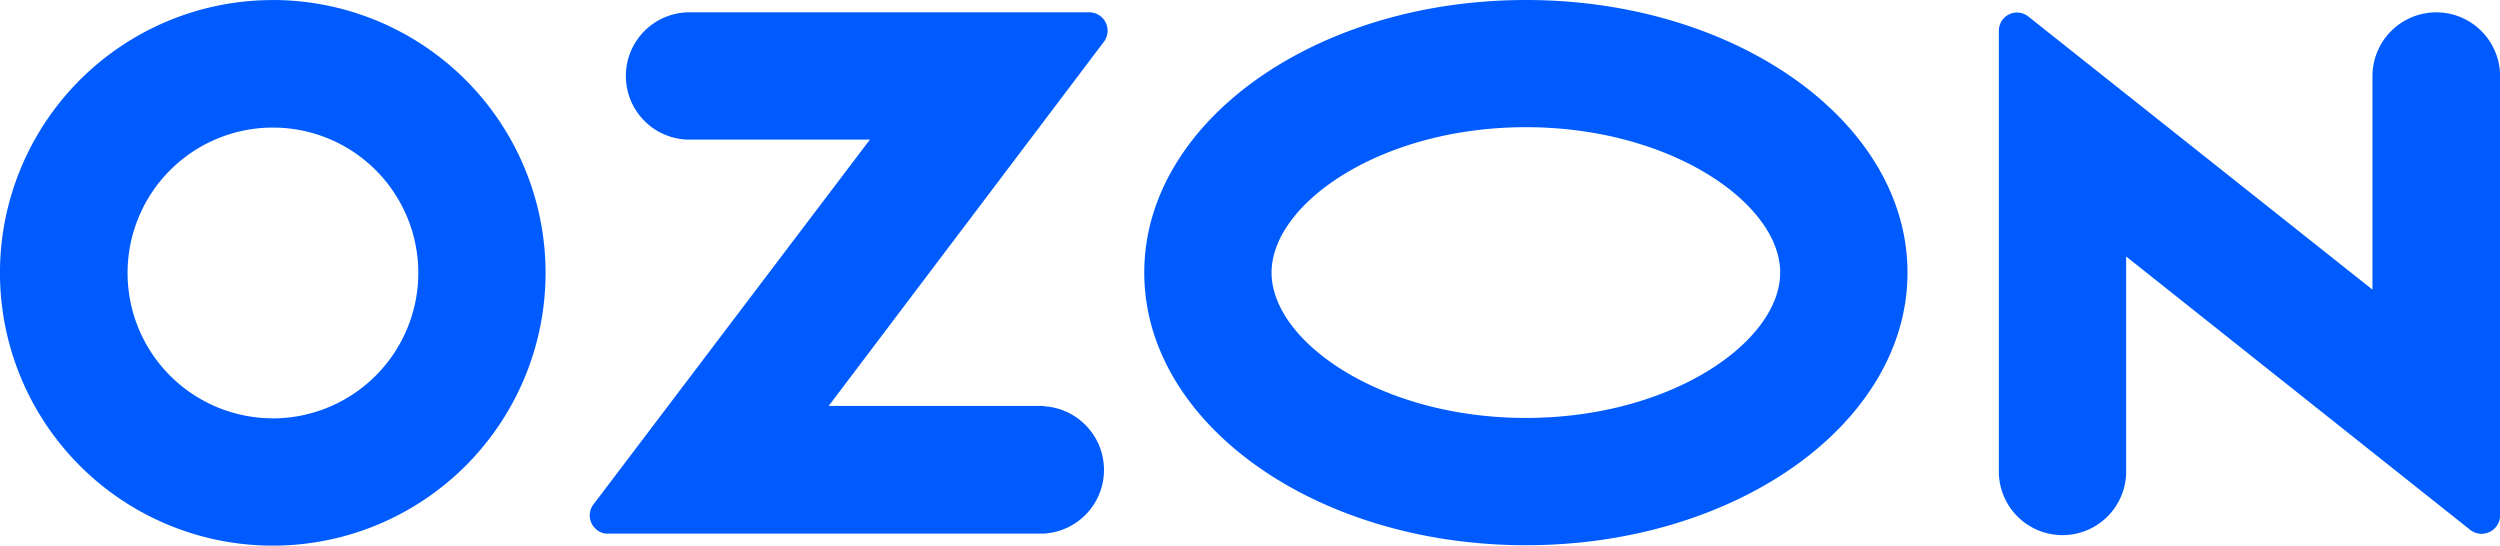 <svg xmlns="http://www.w3.org/2000/svg" width="84.266" height="18.39" viewBox="0 0 84.266 18.39"><g id="Ozon_logo_RGB-blue" data-name="Ozon logo RGB-blue" transform="translate(-165 -155.5)"><path id="Path_374" data-name="Path 374" d="M200.2,169.183h-7.268l9.279-12.279a.623.623,0,0,0-.124-.865.613.613,0,0,0-.371-.124H188.288a2.146,2.146,0,1,0,0,4.291h6.033l-9.313,12.29a.613.613,0,0,0,.112.865.54.54,0,0,0,.382.124h14.683a2.149,2.149,0,0,0,0-4.291v-.011Zm46.913-13.267a2.153,2.153,0,0,0-2.146,2.146v7.2l-11.593-9.2a.611.611,0,0,0-.865.09.618.618,0,0,0-.135.393v14.8a2.146,2.146,0,1,0,4.291,0v-7.2l11.593,9.212a.624.624,0,0,0,.876-.1.61.61,0,0,0,.135-.382V158.061a2.155,2.155,0,0,0-2.157-2.146m-30.68,13.672c-4.909,0-8.572-2.584-8.572-4.9s3.674-4.9,8.572-4.9,8.572,2.584,8.572,4.9-3.651,4.9-8.572,4.9m0-14.087c-7.1,0-12.863,4.112-12.863,9.189s5.763,9.189,12.863,9.189,12.863-4.112,12.863-9.189-5.763-9.189-12.863-9.189M174.2,169.6a4.9,4.9,0,1,1,4.9-4.909v.011a4.909,4.909,0,0,1-4.9,4.9m0-14.1a9.195,9.195,0,1,0,9.189,9.2v-.011A9.2,9.2,0,0,0,174.2,155.5" transform="translate(0)" fill="#005bff"></path></g></svg>